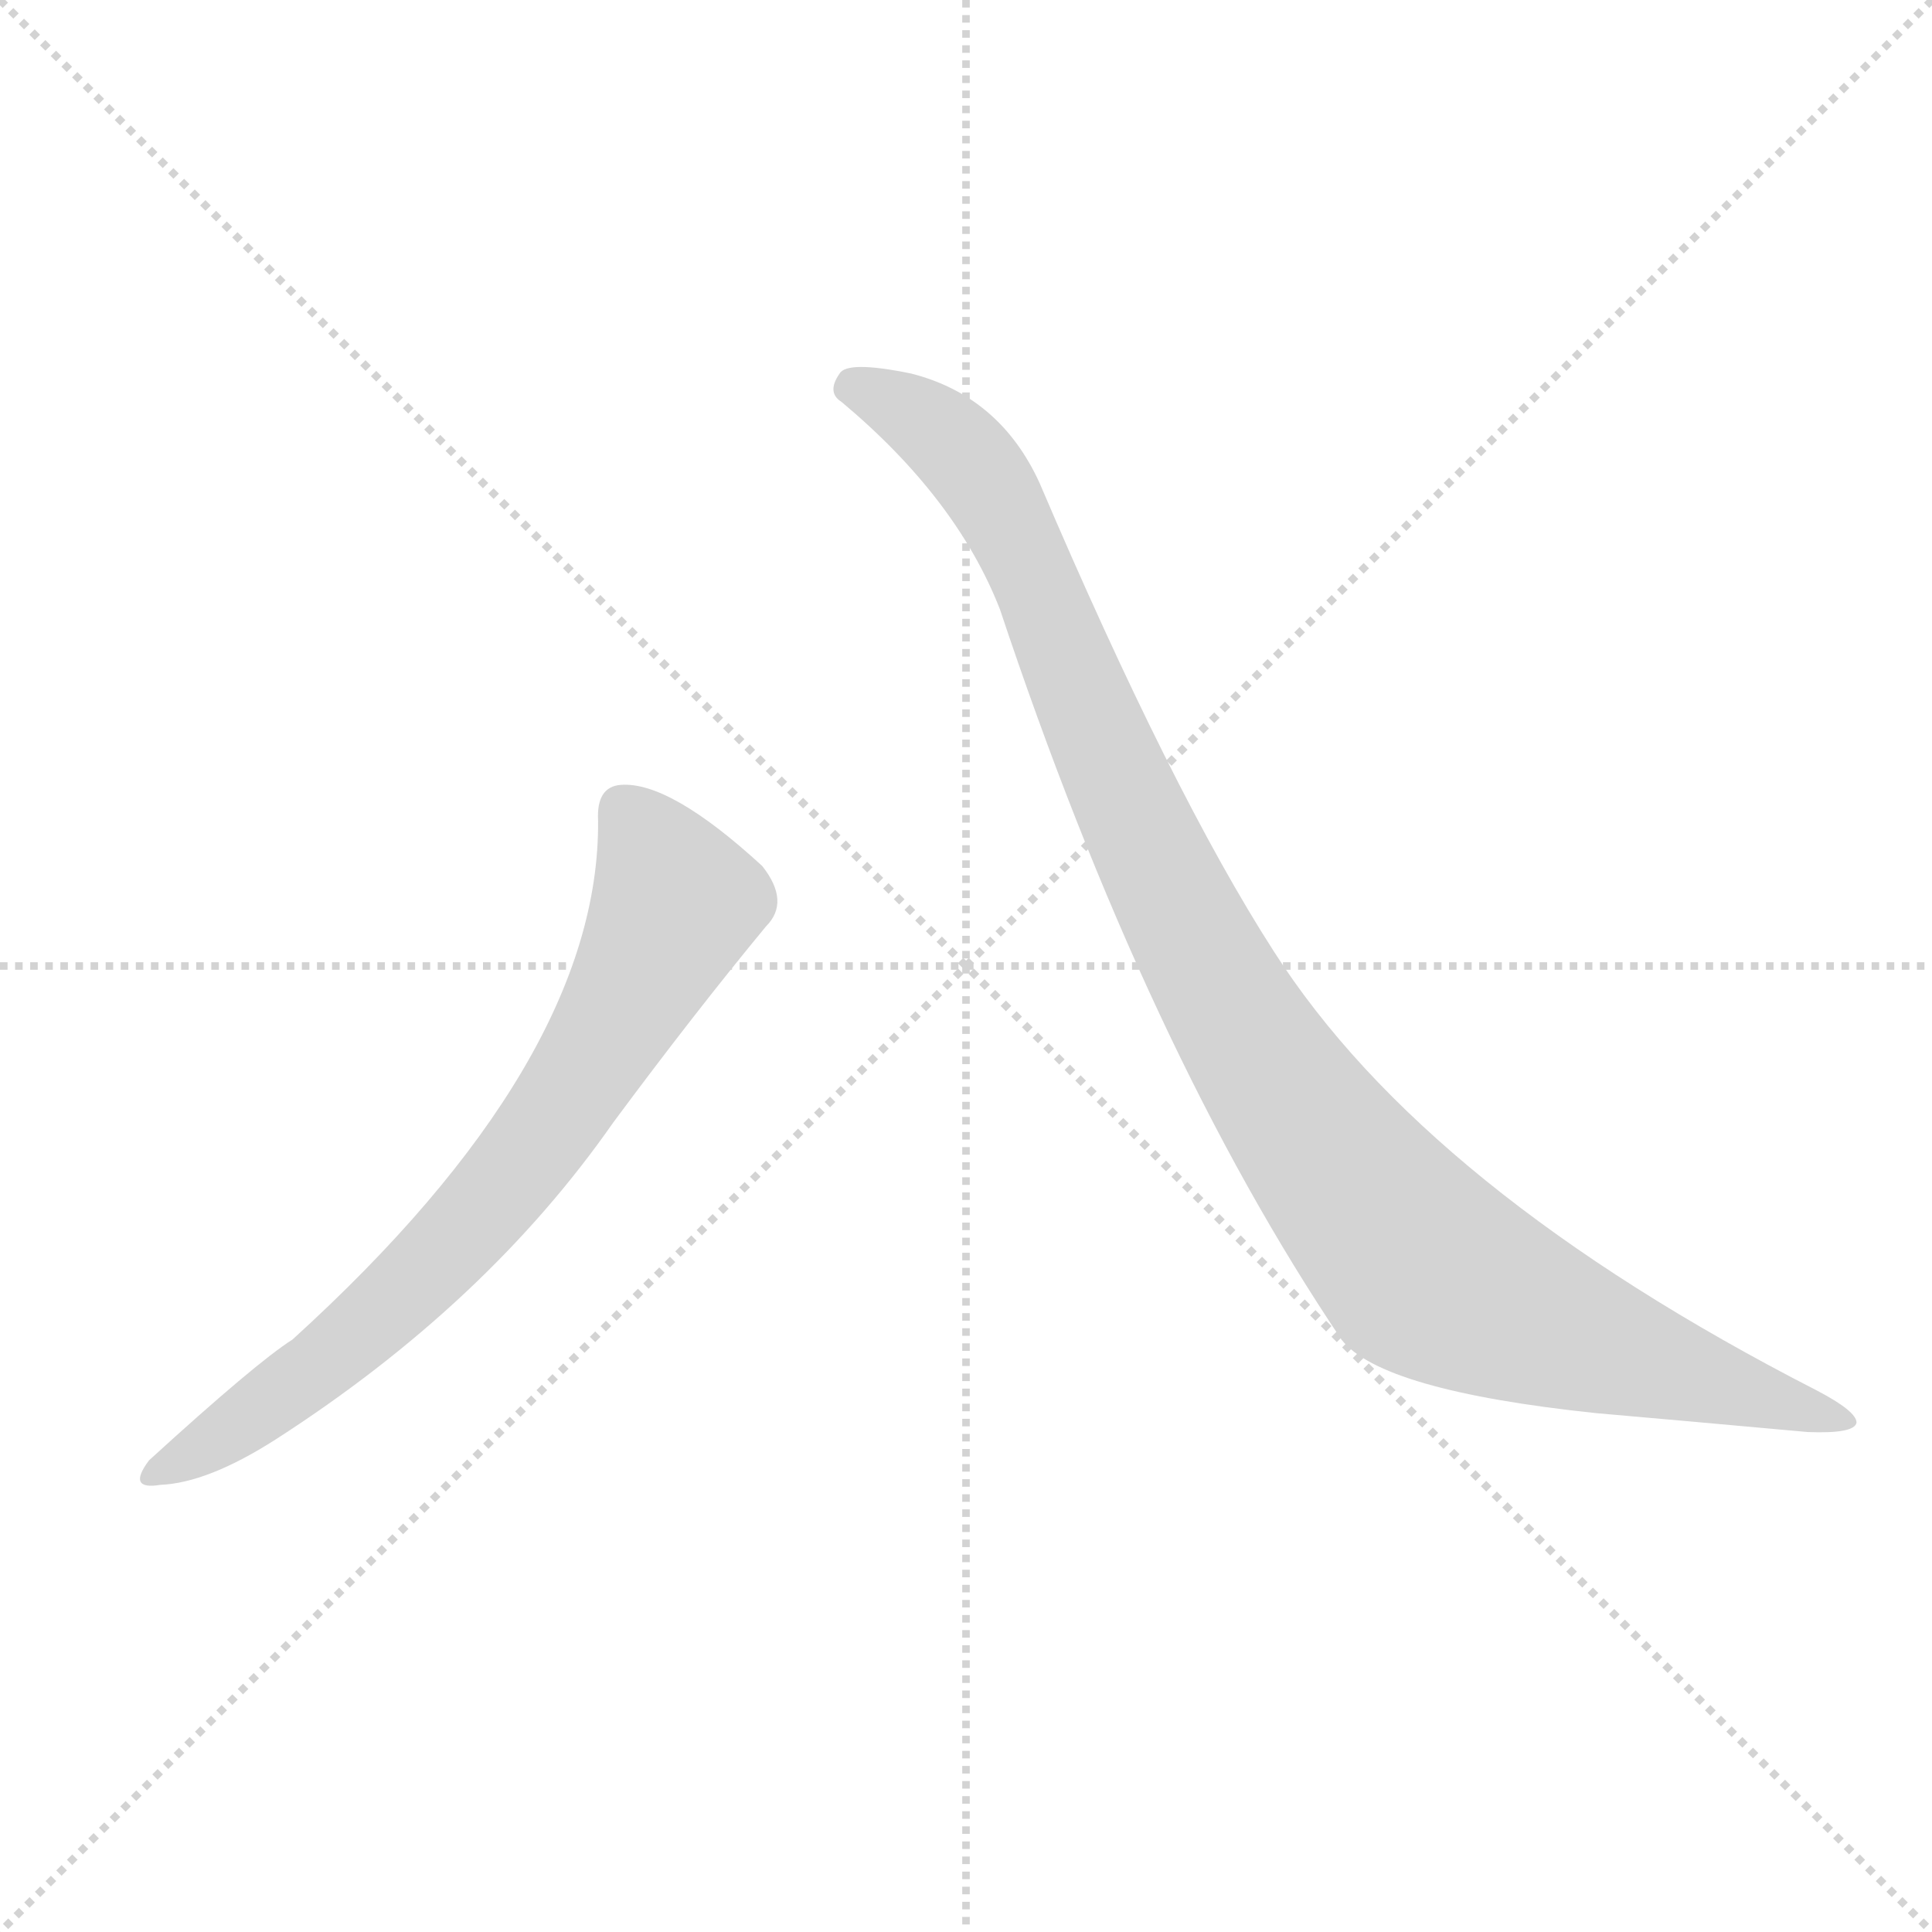 <svg version="1.1" viewBox="0 0 1024 1024" xmlns="http://www.w3.org/2000/svg">
  <g stroke="lightgray" stroke-dasharray="1,1" stroke-width="1" transform="scale(4, 4)">
    <line x1="0" y1="0" x2="256" y2="256"></line>
    <line x1="256" y1="0" x2="0" y2="256"></line>
    <line x1="128" y1="0" x2="128" y2="256"></line>
    <line x1="0" y1="128" x2="256" y2="128"></line>
  </g>
  <g transform="scale(1, -1) translate(0, -900)">
    <style type="text/css">
      
        @keyframes keyframes0 {
          from {
            stroke: blue;
            stroke-dashoffset: 720;
            stroke-width: 128;
          }
          70% {
            animation-timing-function: step-end;
            stroke: blue;
            stroke-dashoffset: 0;
            stroke-width: 128;
          }
          to {
            stroke: white;
            stroke-width: 1024;
          }
        }
        #make-me-a-hanzi-animation-0 {
          animation: keyframes0 0.836s both;
          animation-delay: 0s;
          animation-timing-function: linear;
        }
      
        @keyframes keyframes1 {
          from {
            stroke: blue;
            stroke-dashoffset: 1062;
            stroke-width: 128;
          }
          78% {
            animation-timing-function: step-end;
            stroke: blue;
            stroke-dashoffset: 0;
            stroke-width: 128;
          }
          to {
            stroke: white;
            stroke-width: 1024;
          }
        }
        #make-me-a-hanzi-animation-1 {
          animation: keyframes1 1.114s both;
          animation-delay: 0.836s;
          animation-timing-function: linear;
        }
      
    </style>
    
      <path d="M 317 465 Q 318 338 155 190 Q 136 178 79 126 Q 67 110 85 113 Q 110 114 146 137 Q 258 209 325 305 Q 368 363 406 409 Q 419 422 404 441 Q 355 486 329 484 Q 316 483 317 465 Z" fill="lightgray"></path>
    
      <path d="M 446 687 Q 507 636 530 577 Q 608 343 711 190 Q 732 163 846 151 Q 892 147 958 141 Q 983 140 984 146 Q 984 152 963 163 Q 756 269 675 396 Q 621 480 551 644 Q 530 690 483 702 Q 449 709 445 702 Q 438 692 446 687 Z" fill="lightgray"></path>
    
    
      <clipPath id="make-me-a-hanzi-clip-0">
        <path d="M 317 465 Q 318 338 155 190 Q 136 178 79 126 Q 67 110 85 113 Q 110 114 146 137 Q 258 209 325 305 Q 368 363 406 409 Q 419 422 404 441 Q 355 486 329 484 Q 316 483 317 465 Z"></path>
      </clipPath>
      <path clip-path="url(#make-me-a-hanzi-clip-0)" d="M 331 470 L 358 421 L 291 303 L 204 206 L 143 156 L 89 123" fill="none" id="make-me-a-hanzi-animation-0" stroke-dasharray="592 1184" stroke-linecap="round"></path>
    
      <clipPath id="make-me-a-hanzi-clip-1">
        <path d="M 446 687 Q 507 636 530 577 Q 608 343 711 190 Q 732 163 846 151 Q 892 147 958 141 Q 983 140 984 146 Q 984 152 963 163 Q 756 269 675 396 Q 621 480 551 644 Q 530 690 483 702 Q 449 709 445 702 Q 438 692 446 687 Z"></path>
      </clipPath>
      <path clip-path="url(#make-me-a-hanzi-clip-1)" d="M 452 695 L 484 681 L 525 640 L 645 378 L 693 302 L 755 227 L 839 190 L 978 147" fill="none" id="make-me-a-hanzi-animation-1" stroke-dasharray="934 1868" stroke-linecap="round"></path>
    
  </g>
</svg>